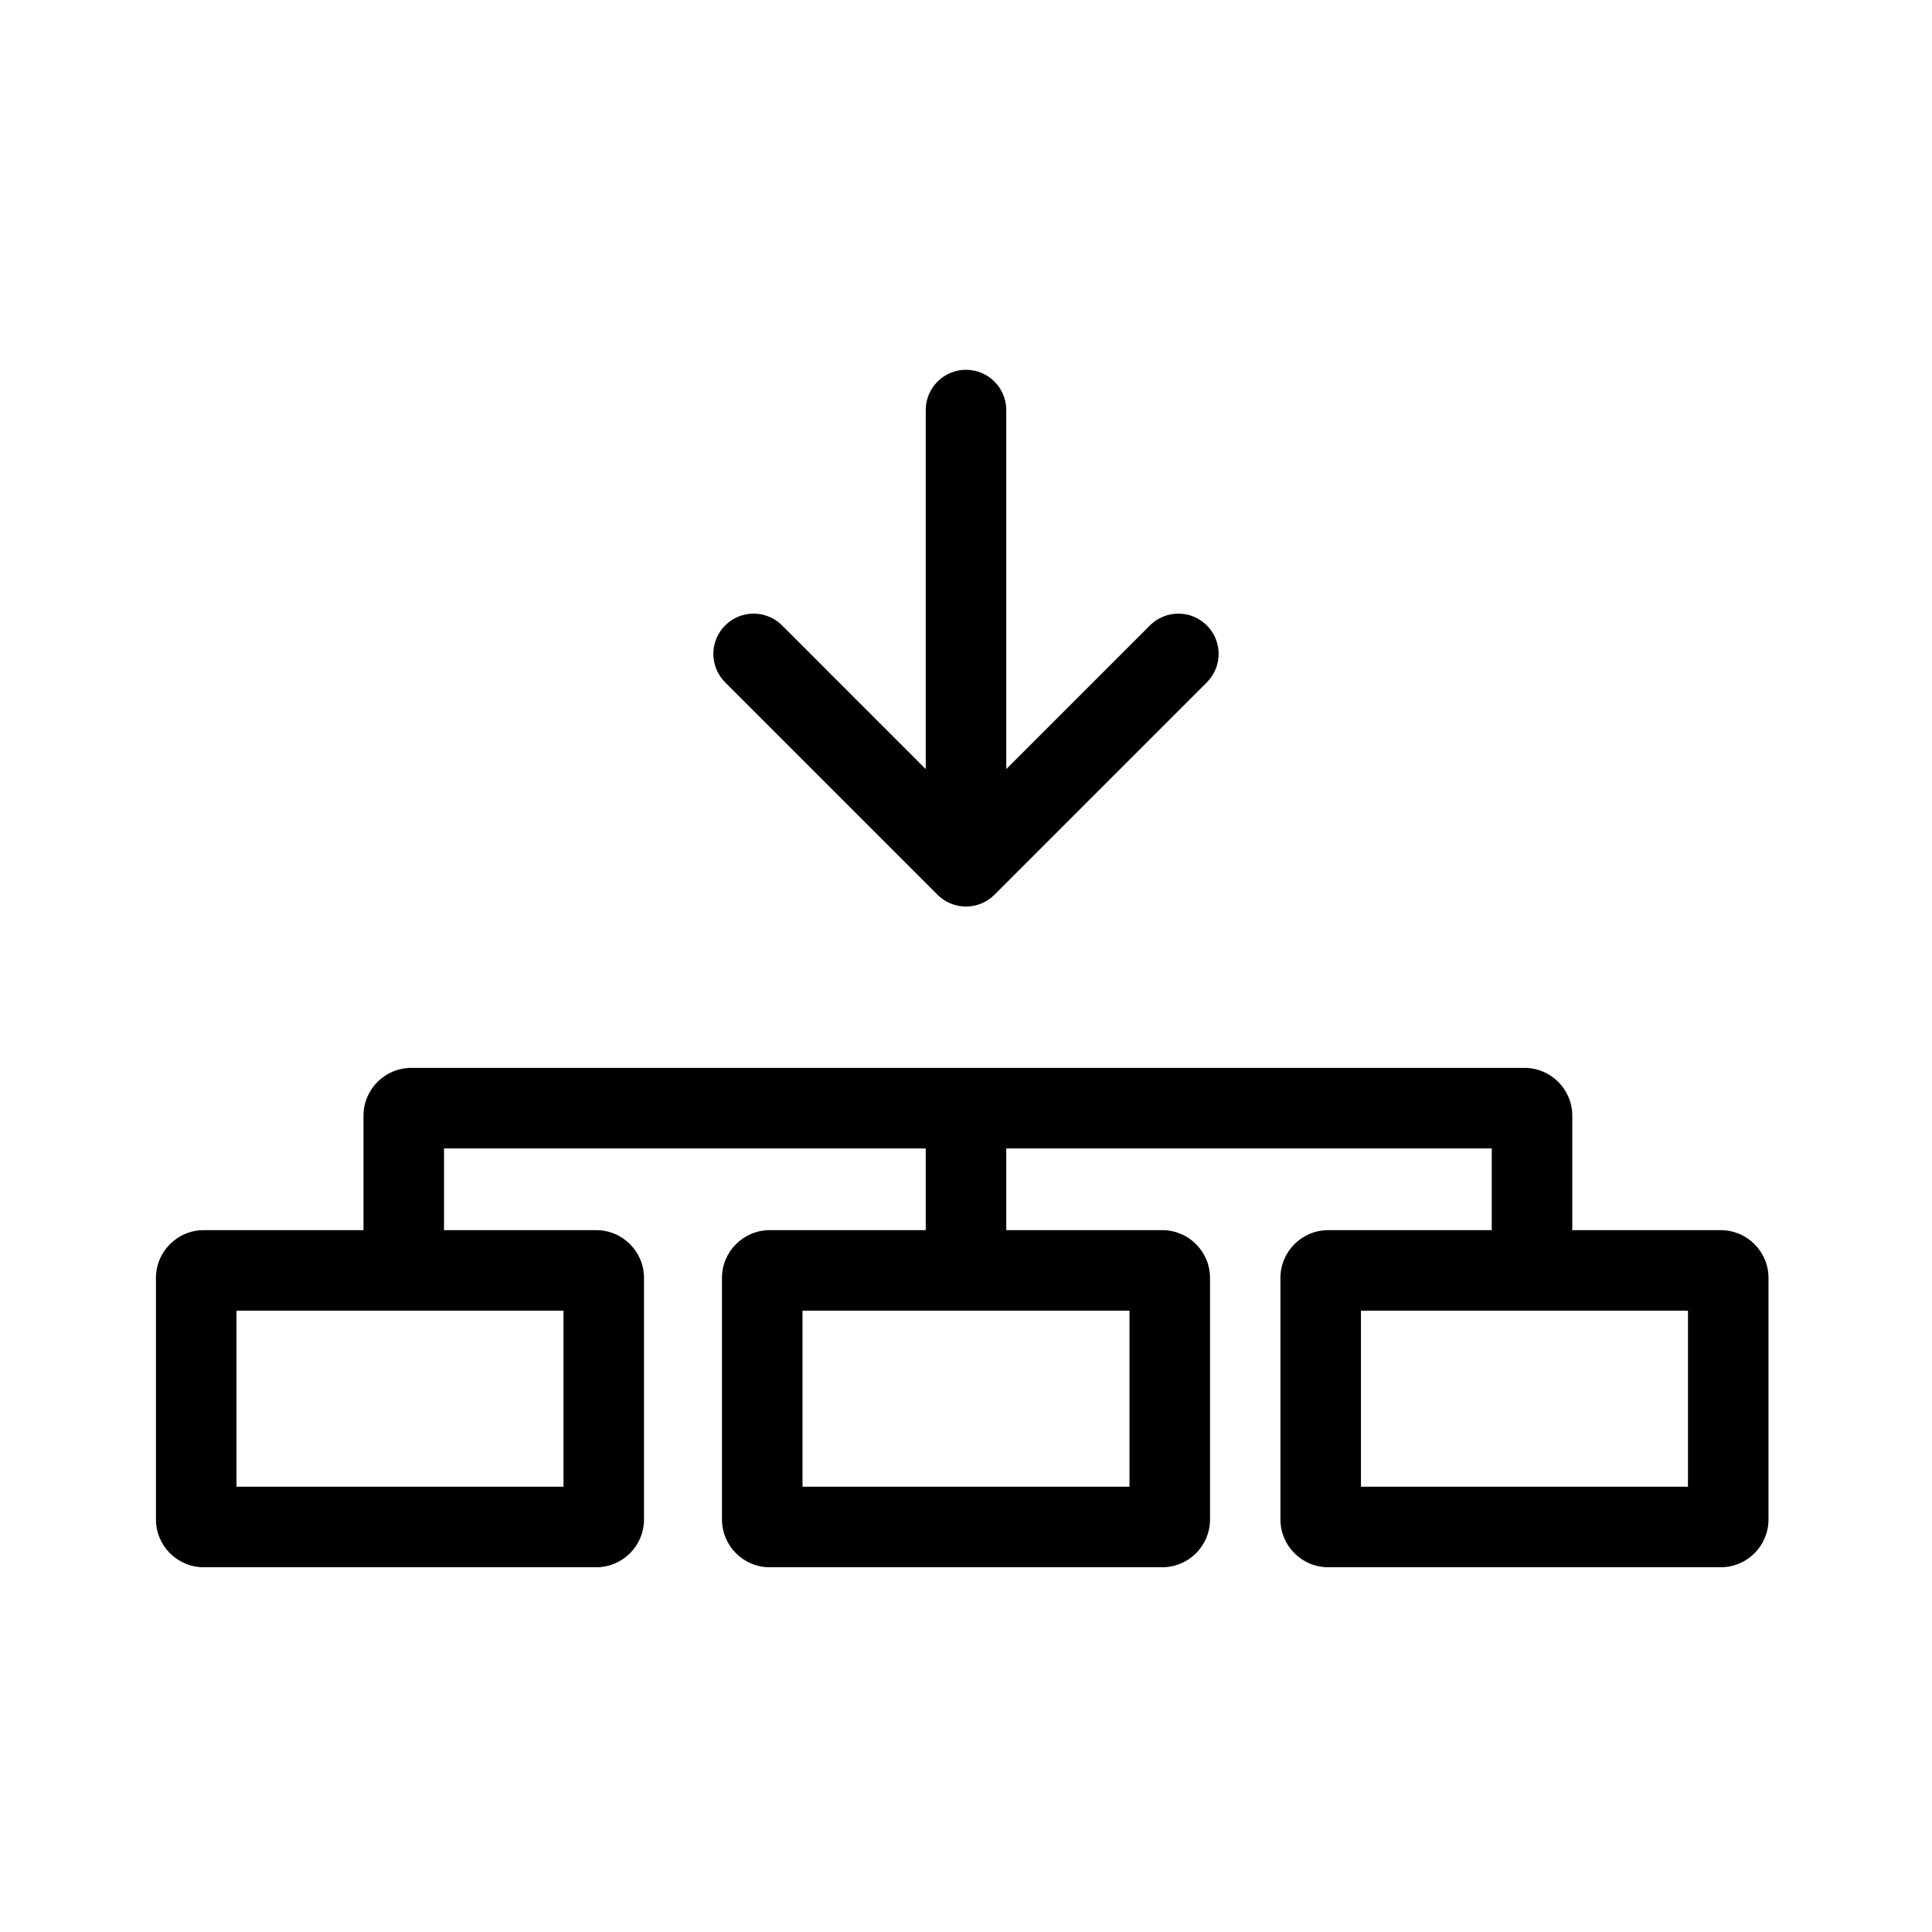 <svg width="256" height="256" viewBox="0 0 256 256" fill="none" xmlns="http://www.w3.org/2000/svg">
<path d="M128 49C130.947 49 133.335 51.389 133.335 54.335V101.906L152.368 82.873C154.452 80.789 157.83 80.789 159.913 82.872C161.997 84.956 161.997 88.334 159.913 90.417L131.773 118.558C130.772 119.559 129.415 120.121 128 120.121C126.585 120.121 125.228 119.559 124.228 118.558L96.087 90.417C94.004 88.334 94.004 84.956 96.087 82.872C98.17 80.789 101.548 80.789 103.632 82.872L122.665 101.906V54.335C122.665 51.389 125.054 49 128 49Z" fill="black"/>
<path fill-rule="evenodd" clip-rule="evenodd" d="M58.835 152.17V163H79C82.499 163 85.335 165.836 85.335 169.335V201.335C85.335 204.834 82.499 207.67 79 207.67H27C23.501 207.67 20.665 204.834 20.665 201.335V169.335C20.665 165.836 23.501 163 27 163H48.165V147.835C48.165 144.336 51.001 141.5 54.5 141.5H202C205.499 141.5 208.335 144.336 208.335 147.835V163H228C231.499 163 234.335 165.836 234.335 169.335V201.335C234.335 204.834 231.499 207.67 228 207.67H176C172.501 207.67 169.665 204.834 169.665 201.335V169.335C169.665 165.836 172.501 163 176 163H197.665V152.17H133.335V163H154C157.499 163 160.335 165.836 160.335 169.335V201.335C160.335 204.834 157.499 207.67 154 207.67H102C98.501 207.67 95.665 204.834 95.665 201.335V169.335C95.665 165.836 98.501 163 102 163H122.665V152.17H58.835ZM31.335 173.67V197H74.665V173.67H31.335ZM106.335 173.67V197H149.665V173.67H106.335ZM180.335 197V173.67H223.665V197H180.335Z" fill="black"/>
</svg>
